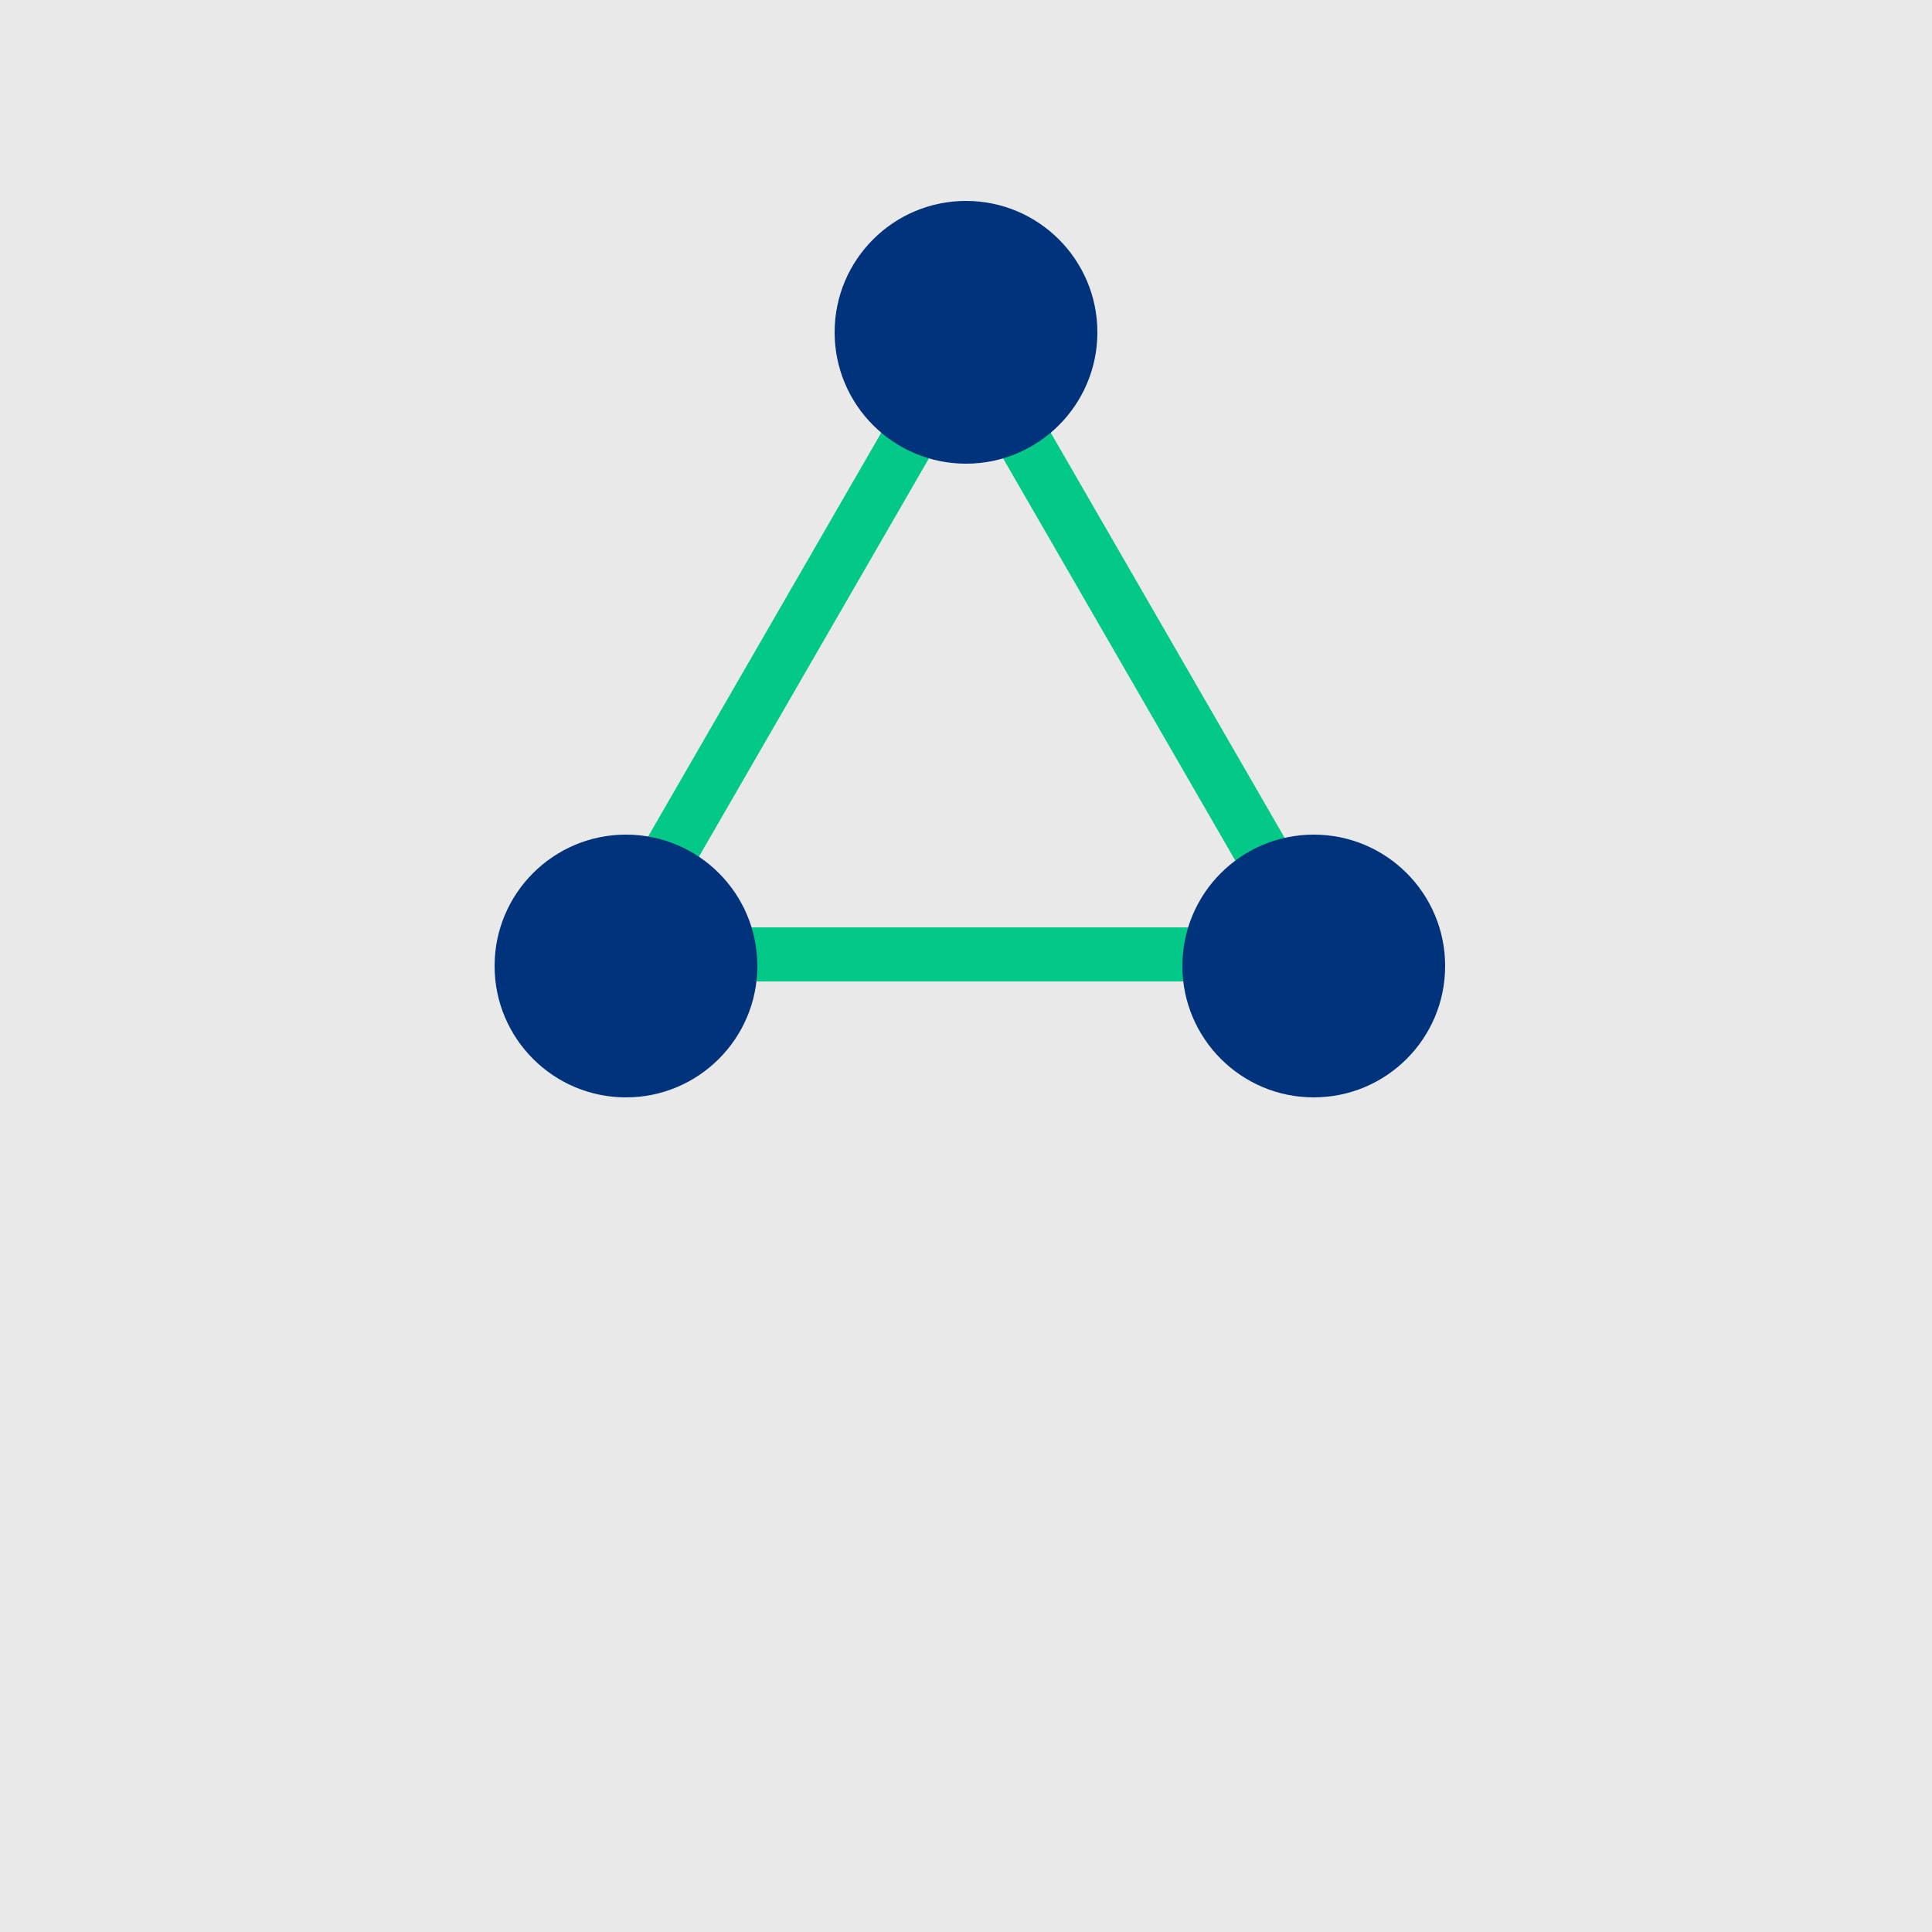 <svg width="250" height="250" viewBox="0 0 250 250" fill="none" xmlns="http://www.w3.org/2000/svg">
<path d="M250 0H0V250H250V0Z" fill="#E9E9E9"/>
<path d="M79.101 123.5L125 44L170.899 123.5H79.101Z" stroke="#03C988" stroke-width="7"/>
<circle cx="125" cy="43" r="17" fill="#00337C"/>
<circle cx="170" cy="125" r="17" fill="#00337C"/>
<circle cx="81" cy="125" r="17" fill="#00337C"/>
</svg>
